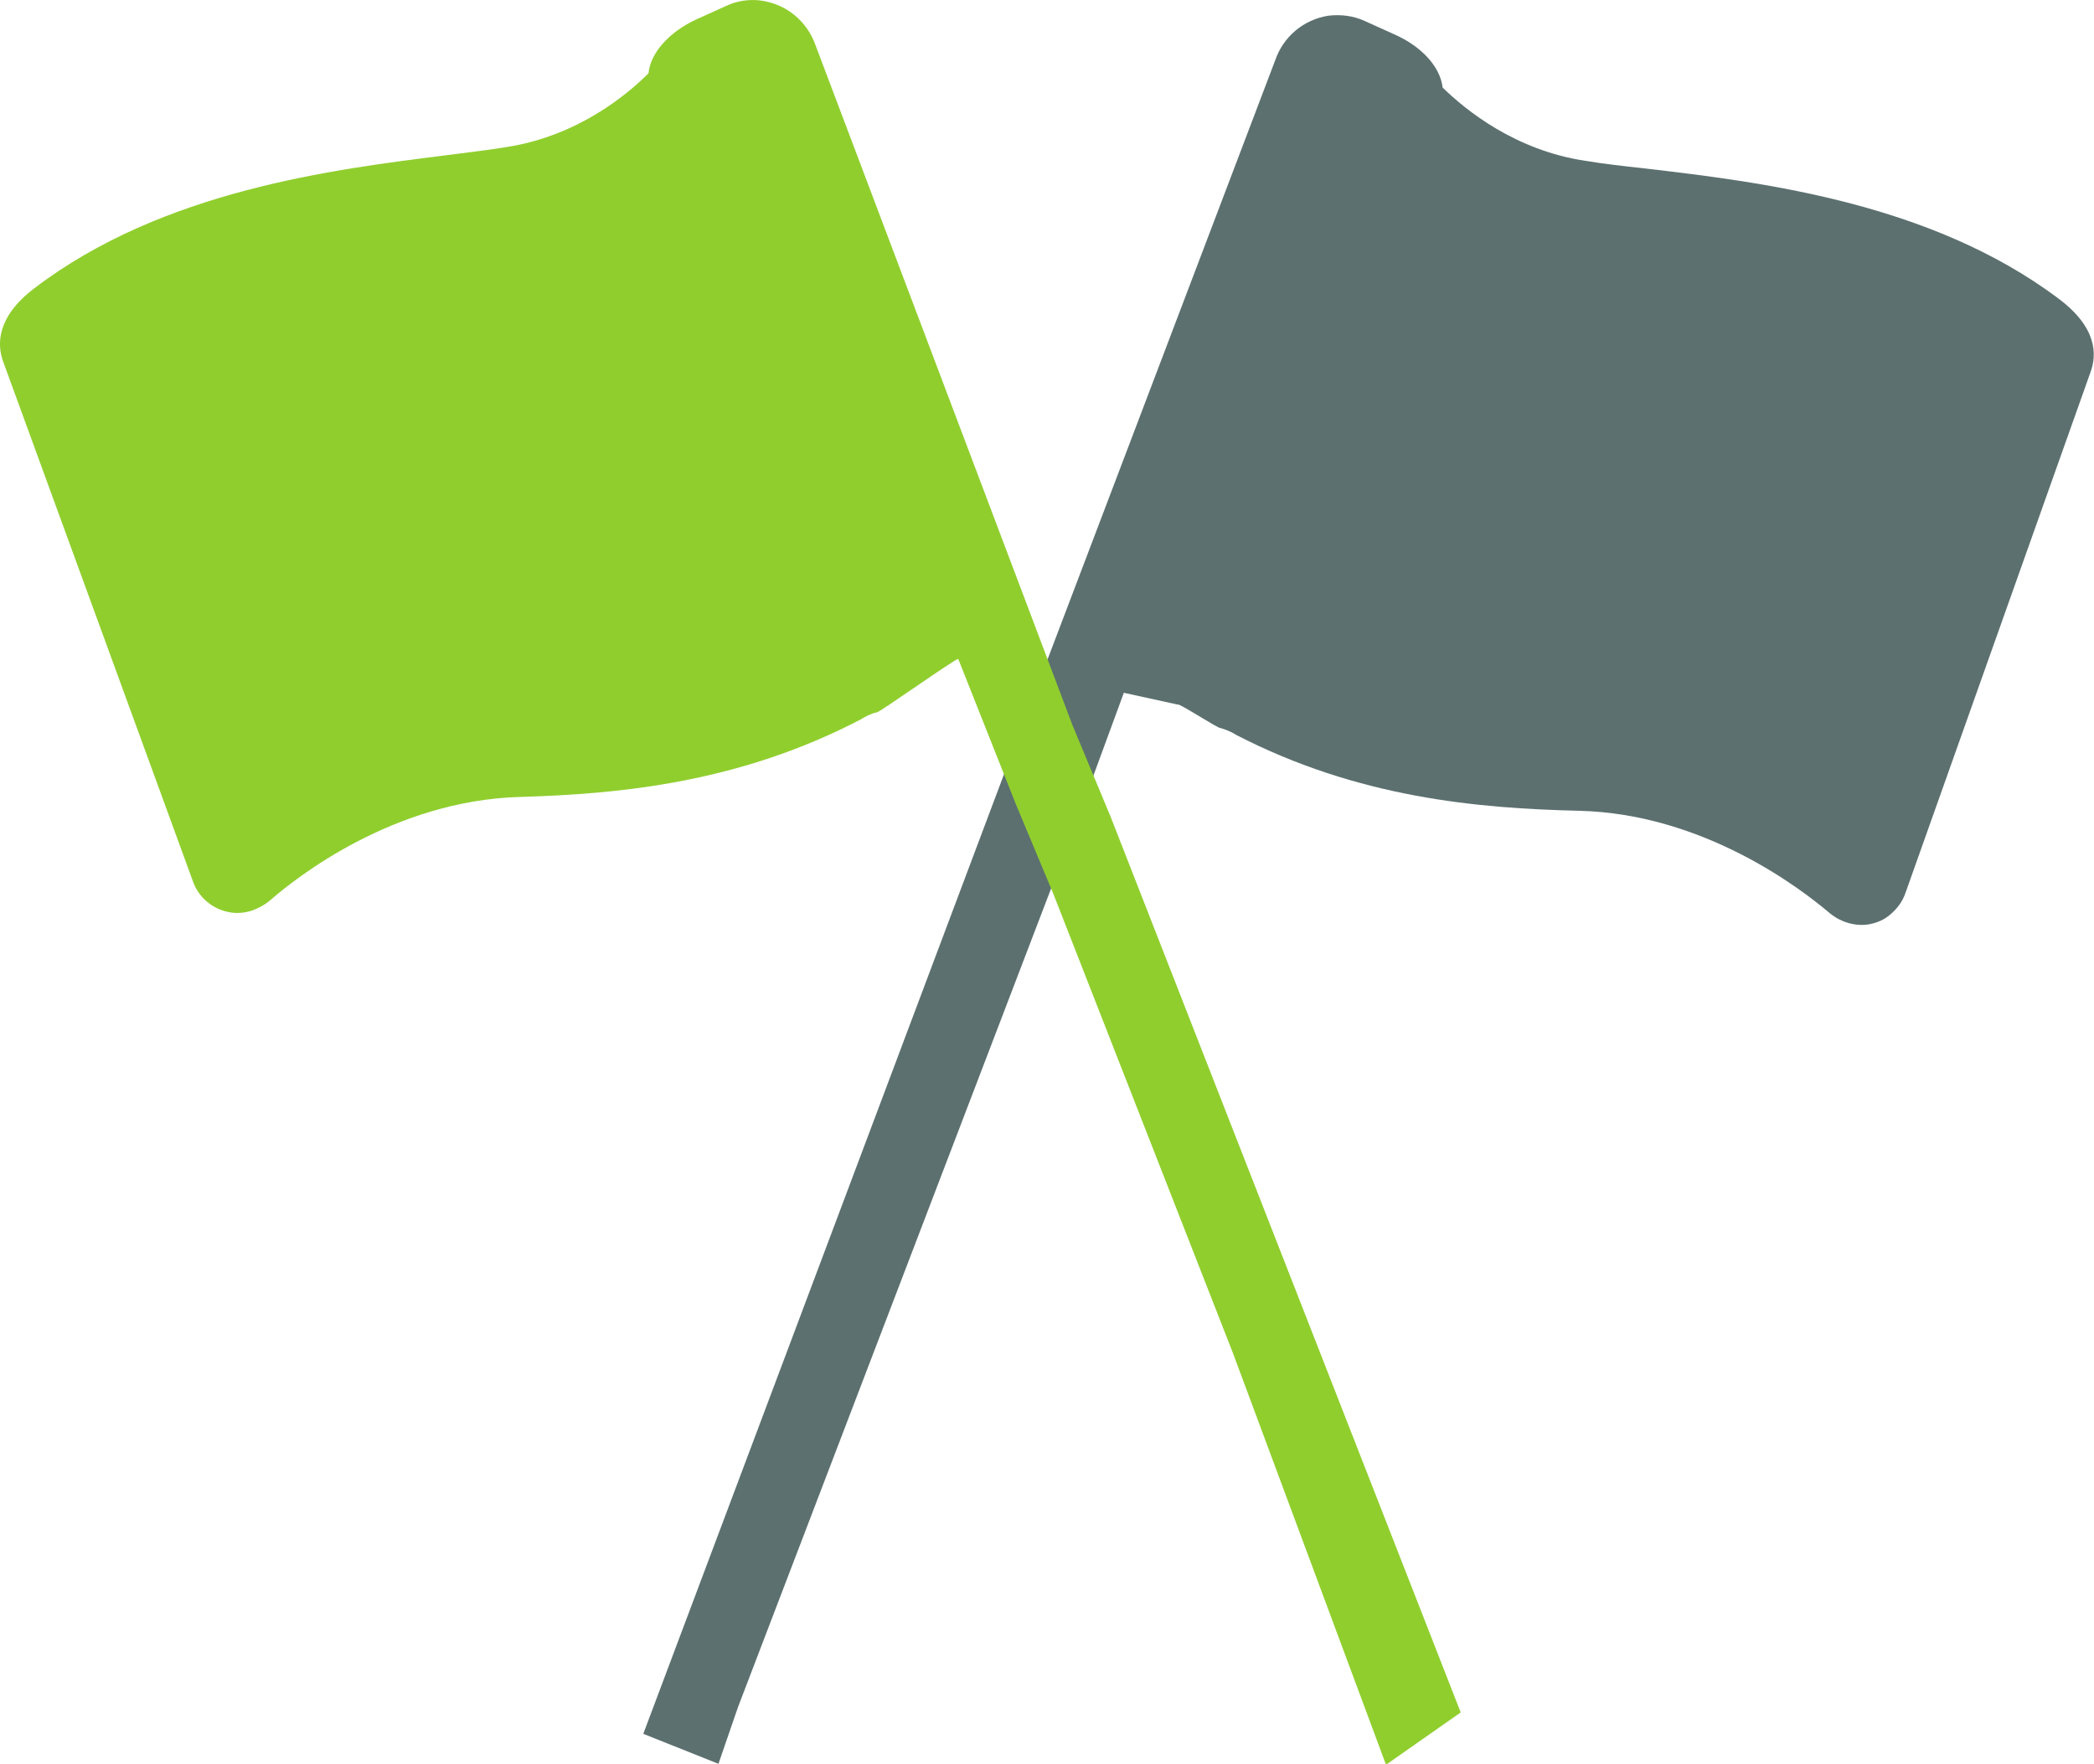 <?xml version="1.0" encoding="utf-8"?>
<!-- Generator: Adobe Illustrator 23.0.1, SVG Export Plug-In . SVG Version: 6.00 Build 0)  -->
<svg version="1.1" id="Слой_1" xmlns="http://www.w3.org/2000/svg" xmlns:xlink="http://www.w3.org/1999/xlink" x="0px" y="0px"
	 width="440.1px" height="370.7px" viewBox="0 0 440.1 370.7" enable-background="new 0 0 440.1 370.7" xml:space="preserve">
<path fill="#5C706F" d="M 432.7 62.8 C 405.6 42.4 369.5 38.2 345.7 35.4 C 341.1 34.9 336.8 34.4 333.2 33.8 C 318.5 31.6 308.1 23.2 303.2 18.4 C 302.7 14.1 298.9 9.8 293 7.2 L 286.8 4.4 C 284.4 3.3 281.8 3 279.2 3.3 C 274 4.1 269.7 7.7 268 12.7 L 212.6 158.5 L 135.2 364.4 L 151 370.7 L 155.1 358.8 L 225.4 175 L 236.2 145.6 L 247.6 148.1 C 247.7 147.7 256.3 153.3 256.5 153 C 257.5 153.3 258.5 153.7 259.4 154.2 L 259.7 154.4 C 285.4 167.7 310.6 169.9 331.8 170.4 C 358.1 171 378.6 186.9 384.3 191.7 C 386.6 193.7 389.6 194.7 392.6 194.3 C 394.4 194 396.1 193.3 397.4 192.1 C 398.8 190.9 399.9 189.4 400.5 187.6 L 439.3 78.4 C 440.8 74.5 440.7 68.8 432.7 62.8 Z"/>
<path fill="#90CE2E" d="M 233.4 171.6 L 225.4 152.4 L 171.4 9.5 C 169.6 4.4 165.2 0.8 159.8 0.1 C 157.3 -0.2 154.8 0.2 152.5 1.3 L 146.3 4.1 C 140.5 6.8 136.7 11.2 136.3 15.4 C 131.5 20.2 121.2 28.6 106.5 30.9 C 102.9 31.5 98.6 32 94 32.6 C 70.1 35.6 34.2 40 7.2 60.6 C -0.7 66.6 -0.7 72.4 0.7 76.1 L 40.5 185.1 C 41.7 188.7 44.9 191.3 48.7 191.8 C 50.1 192 51.6 191.8 52.9 191.4 C 54.3 190.9 55.6 190.2 56.8 189.2 C 62.4 184.3 82.8 168.3 109.1 167.5 C 130.3 166.9 155.5 164.5 181.1 151.1 L 181.4 150.9 C 182.3 150.4 183.3 149.9 184.3 149.7 C 184.5 150 201.2 138.1 201.4 138.5 L 213.5 169 L 221.4 187.9 L 221.4 187.9 L 259.1 284.3 L 291.3 370.9 L 307 359.9 L 233.4 171.6"/>
</svg>
